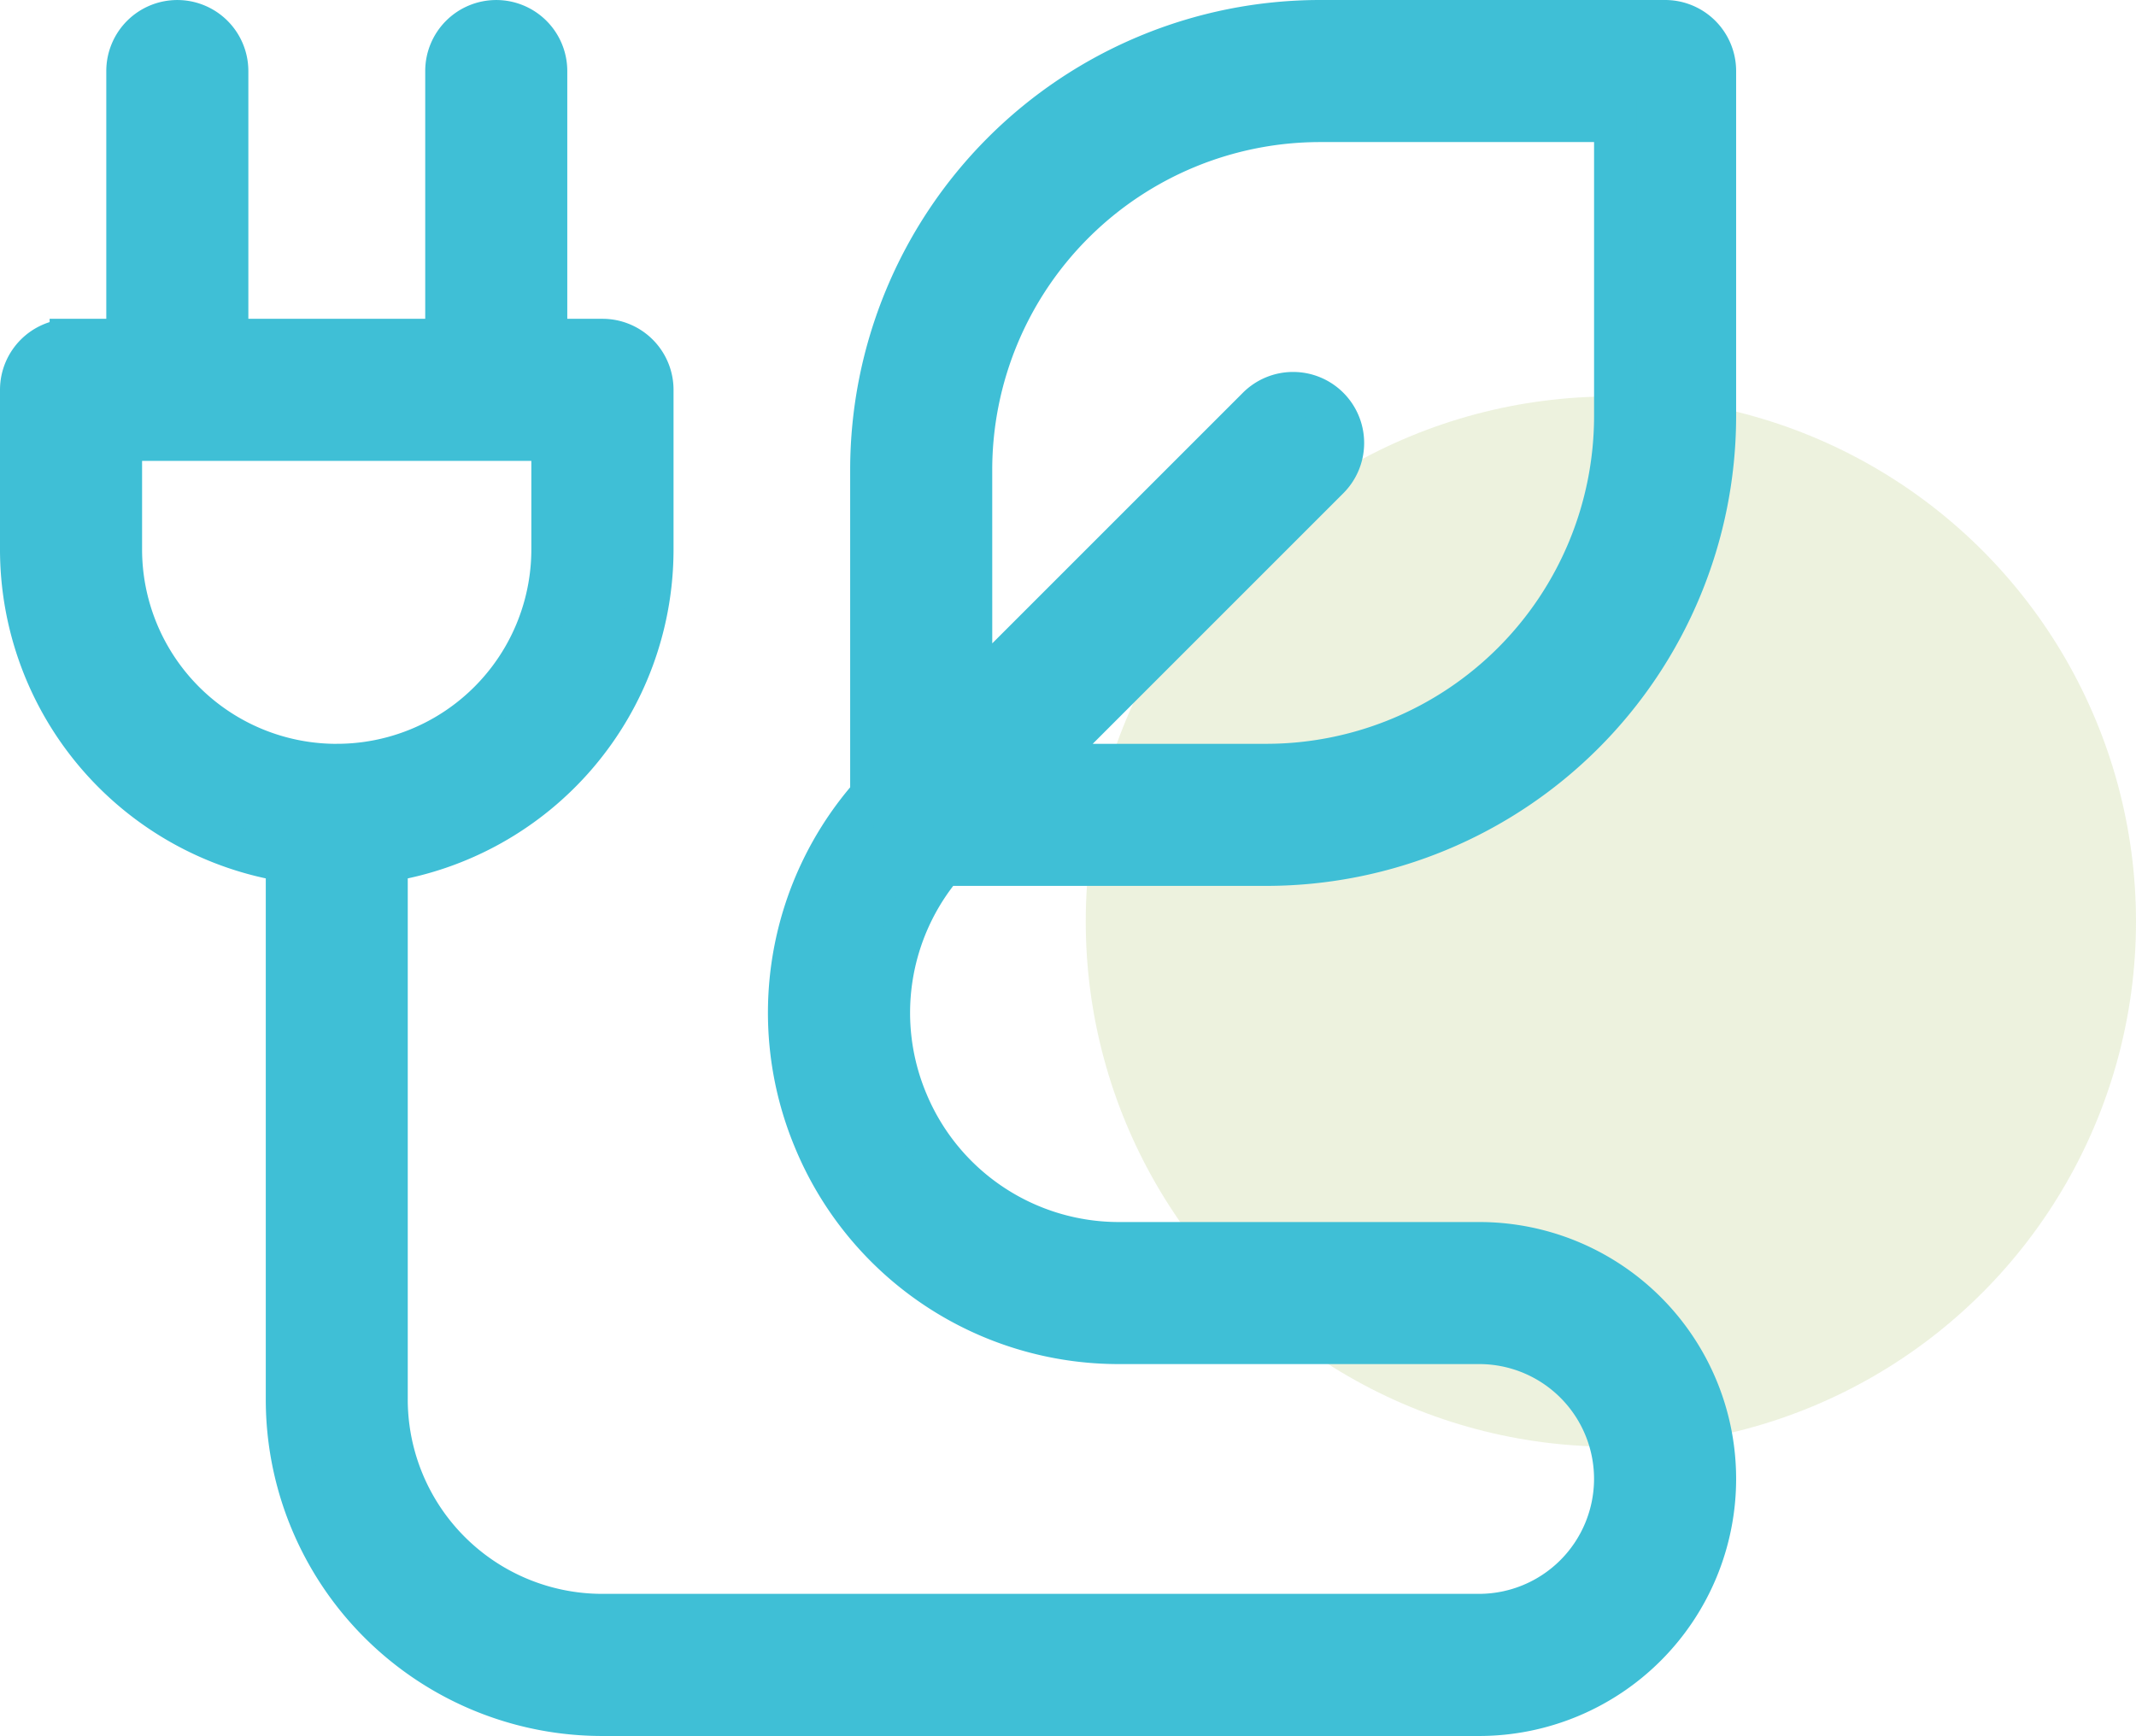 <svg xmlns="http://www.w3.org/2000/svg" width="99.656" height="81" viewBox="0 0 99.656 81">
  <g id="Component_485_1" data-name="Component 485 – 1" transform="translate(1 1)">
    <circle id="Ellipse_694" data-name="Ellipse 694" cx="24.5" cy="24.5" r="24.5" transform="translate(49.656 17.5)" fill="#8aaf29" opacity="0.153"/>
    <g id="Group_10554" data-name="Group 10554" transform="translate(65 120.268)">
      <path id="Path_16477" data-name="Path 16477" d="M-6.907-80.933A20.931,20.931,0,0,0,14-101.84v-16.114a2.314,2.314,0,0,0-2.314-2.314H-4.428A20.931,20.931,0,0,0-25.335-99.361v15.2a15.332,15.332,0,0,0-2.658,16.04,15.339,15.339,0,0,0,14.212,9.5H3.009a6.358,6.358,0,0,1,6.362,6.362A6.369,6.369,0,0,1,3.009-45.9H-37.9A10.076,10.076,0,0,1-47.976-55.977V-81.113a14.7,14.7,0,0,0,12.4-14.529v-7.437a2.314,2.314,0,0,0-2.314-2.314h-2.643v-12.56a2.315,2.315,0,0,0-2.314-2.314,2.314,2.314,0,0,0-2.314,2.314v12.56H-55.413v-12.56a2.315,2.315,0,0,0-2.314-2.314,2.314,2.314,0,0,0-2.314,2.314v12.56h-2.644A2.314,2.314,0,0,0-65-103.079v7.437A14.706,14.706,0,0,0-52.6-81.113v25.136A14.7,14.7,0,0,0-37.9-41.268h40.9A11,11,0,0,0,14-52.259,10.984,10.984,0,0,0,3.009-63.249H-13.78a10.721,10.721,0,0,1-9.935-6.64,10.719,10.719,0,0,1,1.71-11.044Zm-13.8-18.428A16.3,16.3,0,0,1-4.428-115.639h13.8v13.8A16.3,16.3,0,0,1-6.907-85.562H-17.433l13.4-13.4a2.314,2.314,0,0,0,0-3.273,2.314,2.314,0,0,0-3.273,0l-13.4,13.4Zm-29.584,13.8A10.075,10.075,0,0,1-60.371-95.642v-5.122H-40.21v5.122A10.075,10.075,0,0,1-50.29-85.562Zm0,0" transform="translate(0 0)" fill="#3fbfd6" stroke="#3fbfd6" stroke-width="2"/>
    </g>
  </g>
</svg>
